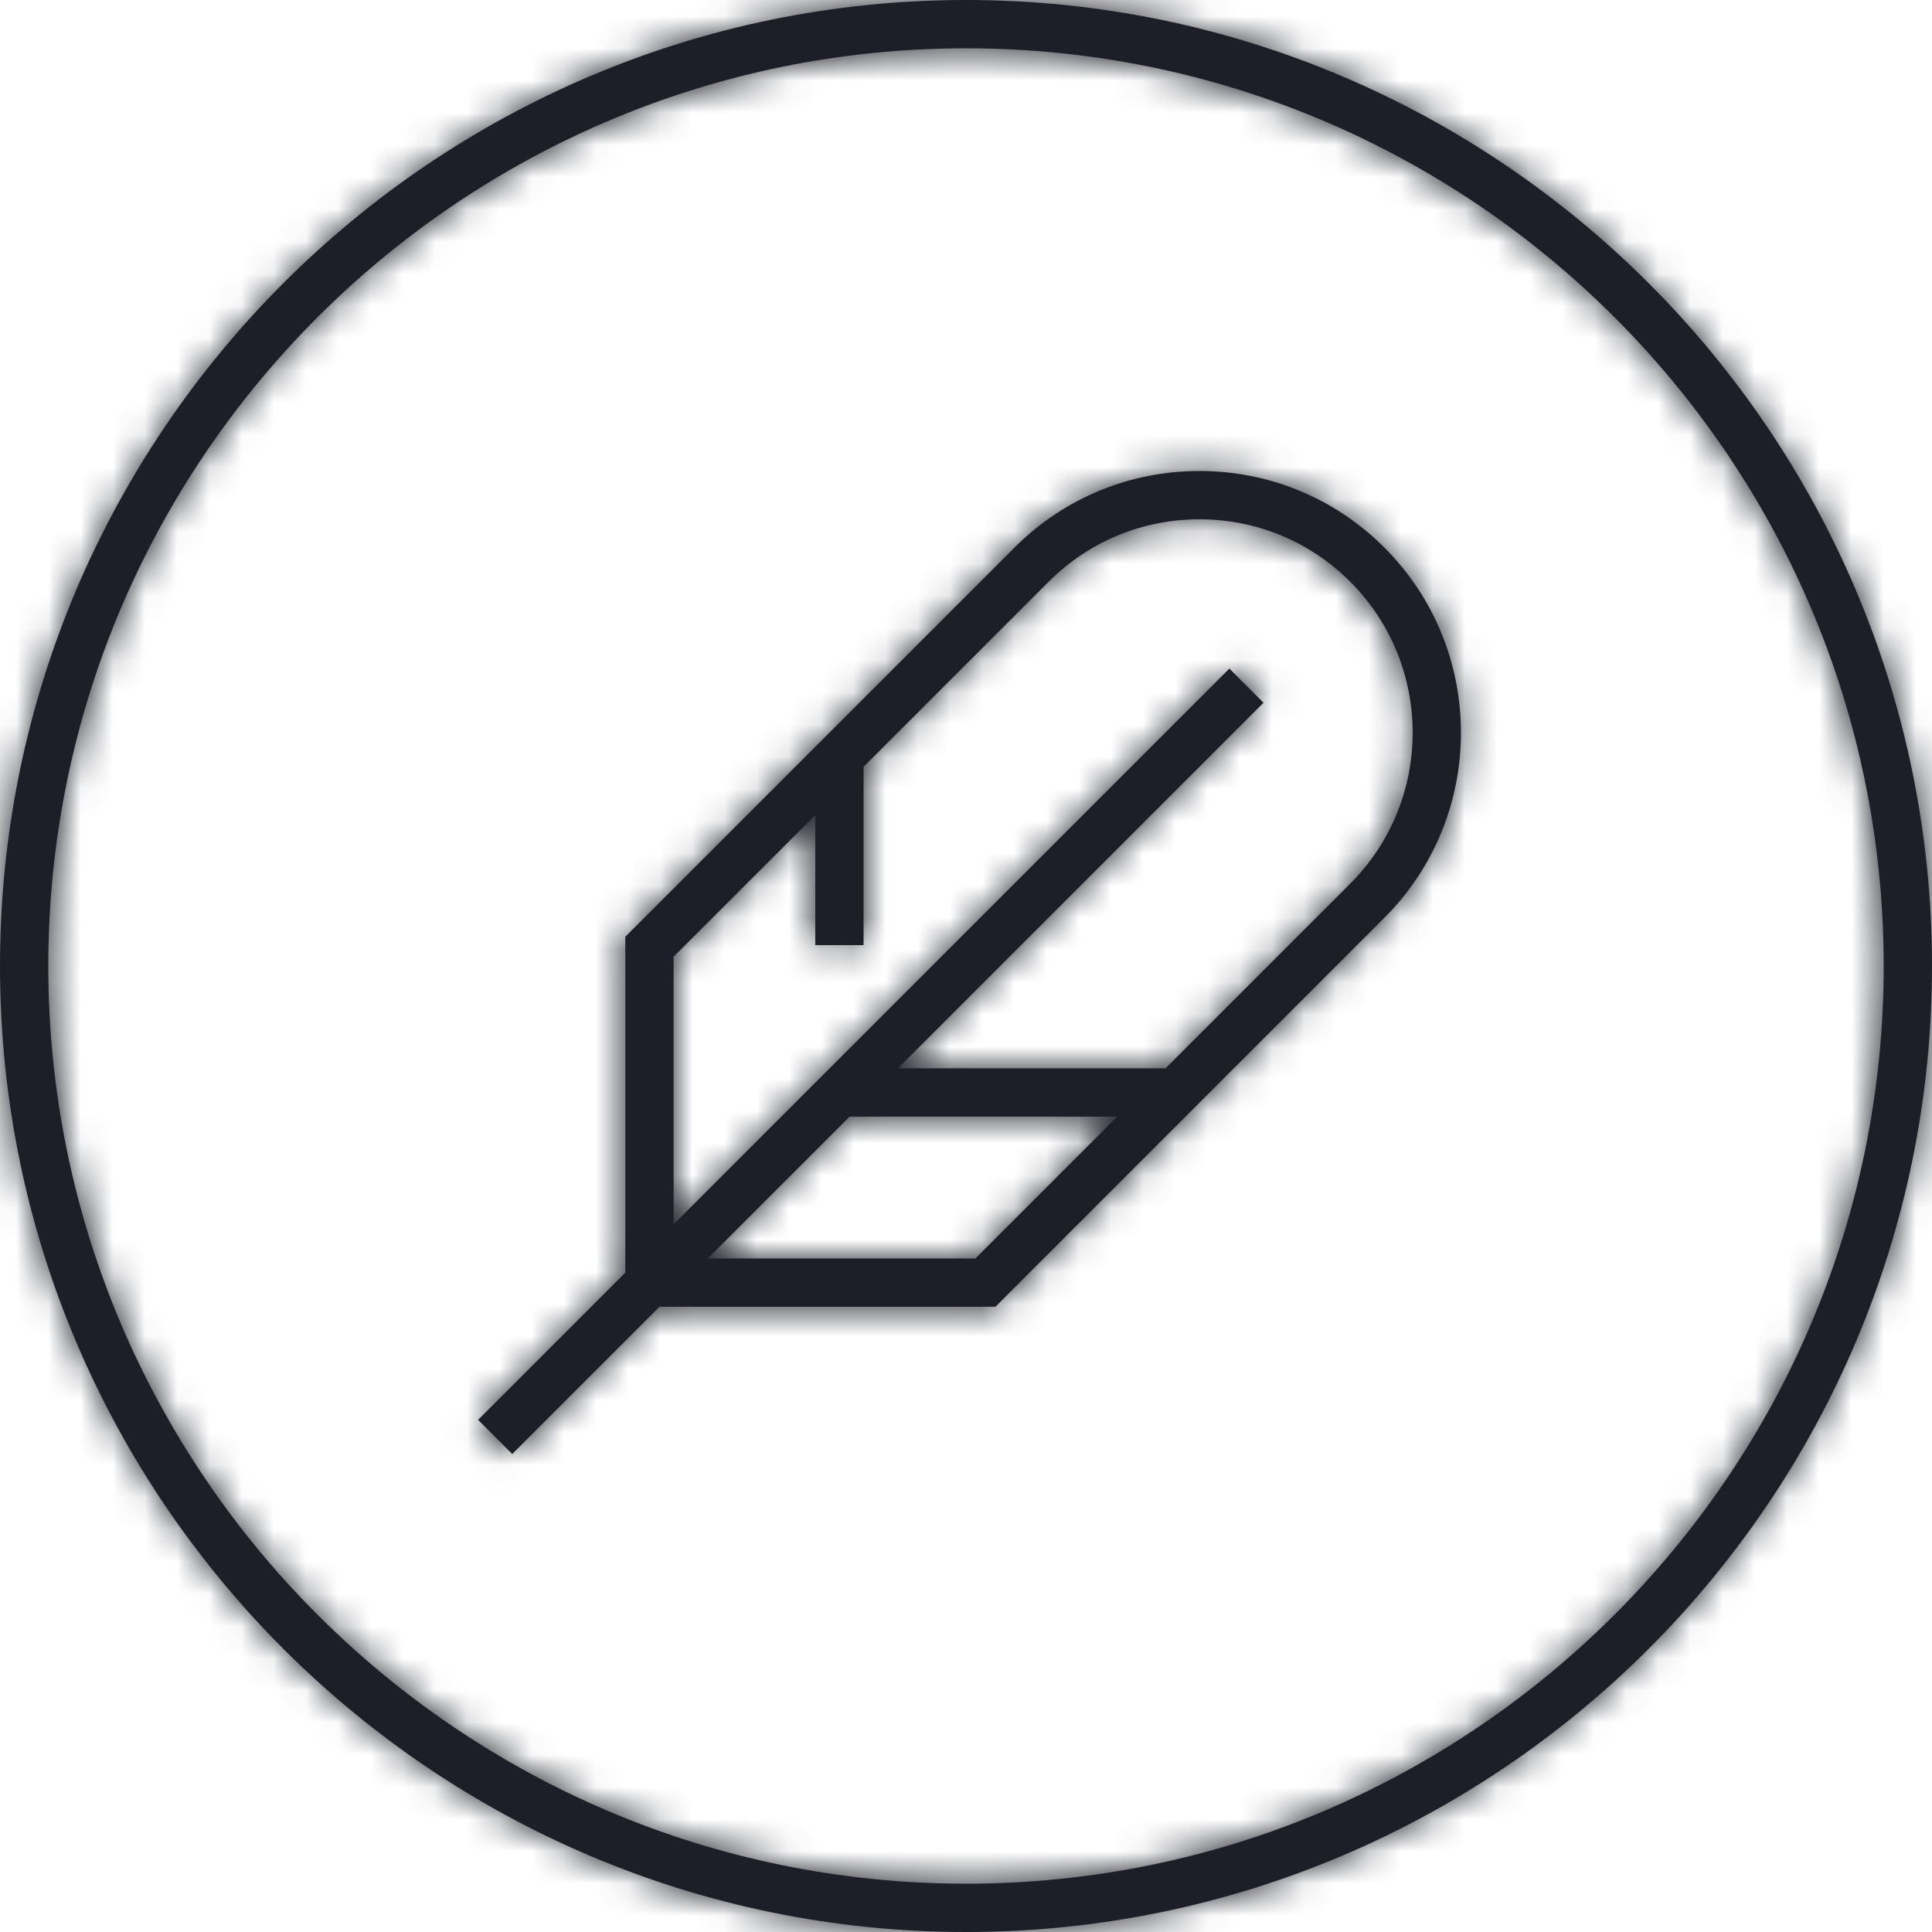 <?xml version="1.0" encoding="UTF-8"?>
<svg width="60px" height="60px" viewBox="0 0 60 60" version="1.1" xmlns="http://www.w3.org/2000/svg" xmlns:xlink="http://www.w3.org/1999/xlink">
    <title>3. icons/seal/bloque2/seal20</title>
    <defs>
        <path d="M30,0 C46.542,0 60,13.458 60,30 C60,46.542 46.542,60 30,60 C13.458,60 0,46.542 0,30 C0,13.458 13.458,0 30,0 Z M30,1.5 C14.285,1.5 1.5,14.285 1.5,30 C1.5,45.715 14.285,58.5 30,58.5 C45.715,58.5 58.5,45.715 58.5,30 C58.5,14.285 45.715,1.5 30,1.5 Z M37.249,14.627 C39.419,14.627 41.46,15.472 42.995,17.007 C46.163,20.176 46.163,25.332 42.995,28.501 L42.995,28.501 L30.913,40.583 L20.481,40.583 L15.908,45.156 L14.847,44.095 L19.419,39.523 L19.419,29.092 L31.504,17.007 C33.038,15.472 35.08,14.627 37.249,14.627 Z M34.696,34.678 L26.385,34.678 L21.981,39.083 L30.291,39.083 L34.696,34.678 Z M37.249,16.127 C35.48,16.127 33.816,16.816 32.565,18.068 L32.565,18.068 L26.819,23.814 L26.819,29.352 L25.319,29.352 L25.319,25.314 L20.919,29.713 L20.919,38.023 L38.179,20.763 L39.24,21.824 L27.885,33.178 L36.196,33.178 L41.934,27.44 C44.518,24.856 44.518,20.652 41.934,18.068 C40.683,16.816 39.019,16.127 37.249,16.127 Z" id="path-1"></path>
    </defs>
    <g id="Yanbal-UI-Visual-Kit" stroke="none" stroke-width="1" fill="none" fill-rule="evenodd">
        <g id="yanbal-styleguide-pag2" transform="translate(-738, -5597)">
            <g id="Group" transform="translate(736, 5595)">
                <g id="elements" transform="translate(2, 2)">
                    <mask id="mask-2" fill="white">
                        <use xlink:href="#path-1"></use>
                    </mask>
                    <use id="icon" fill="#1C1F28" xlink:href="#path-1"></use>
                    <g id="Group" mask="url(#mask-2)">
                        <g transform="translate(-2, -2)" id="color">
                            <rect id="box" fill="#1C1F28" fill-rule="nonzero" x="0" y="0" width="64" height="64"></rect>
                        </g>
                    </g>
                </g>
            </g>
        </g>
    </g>
</svg>